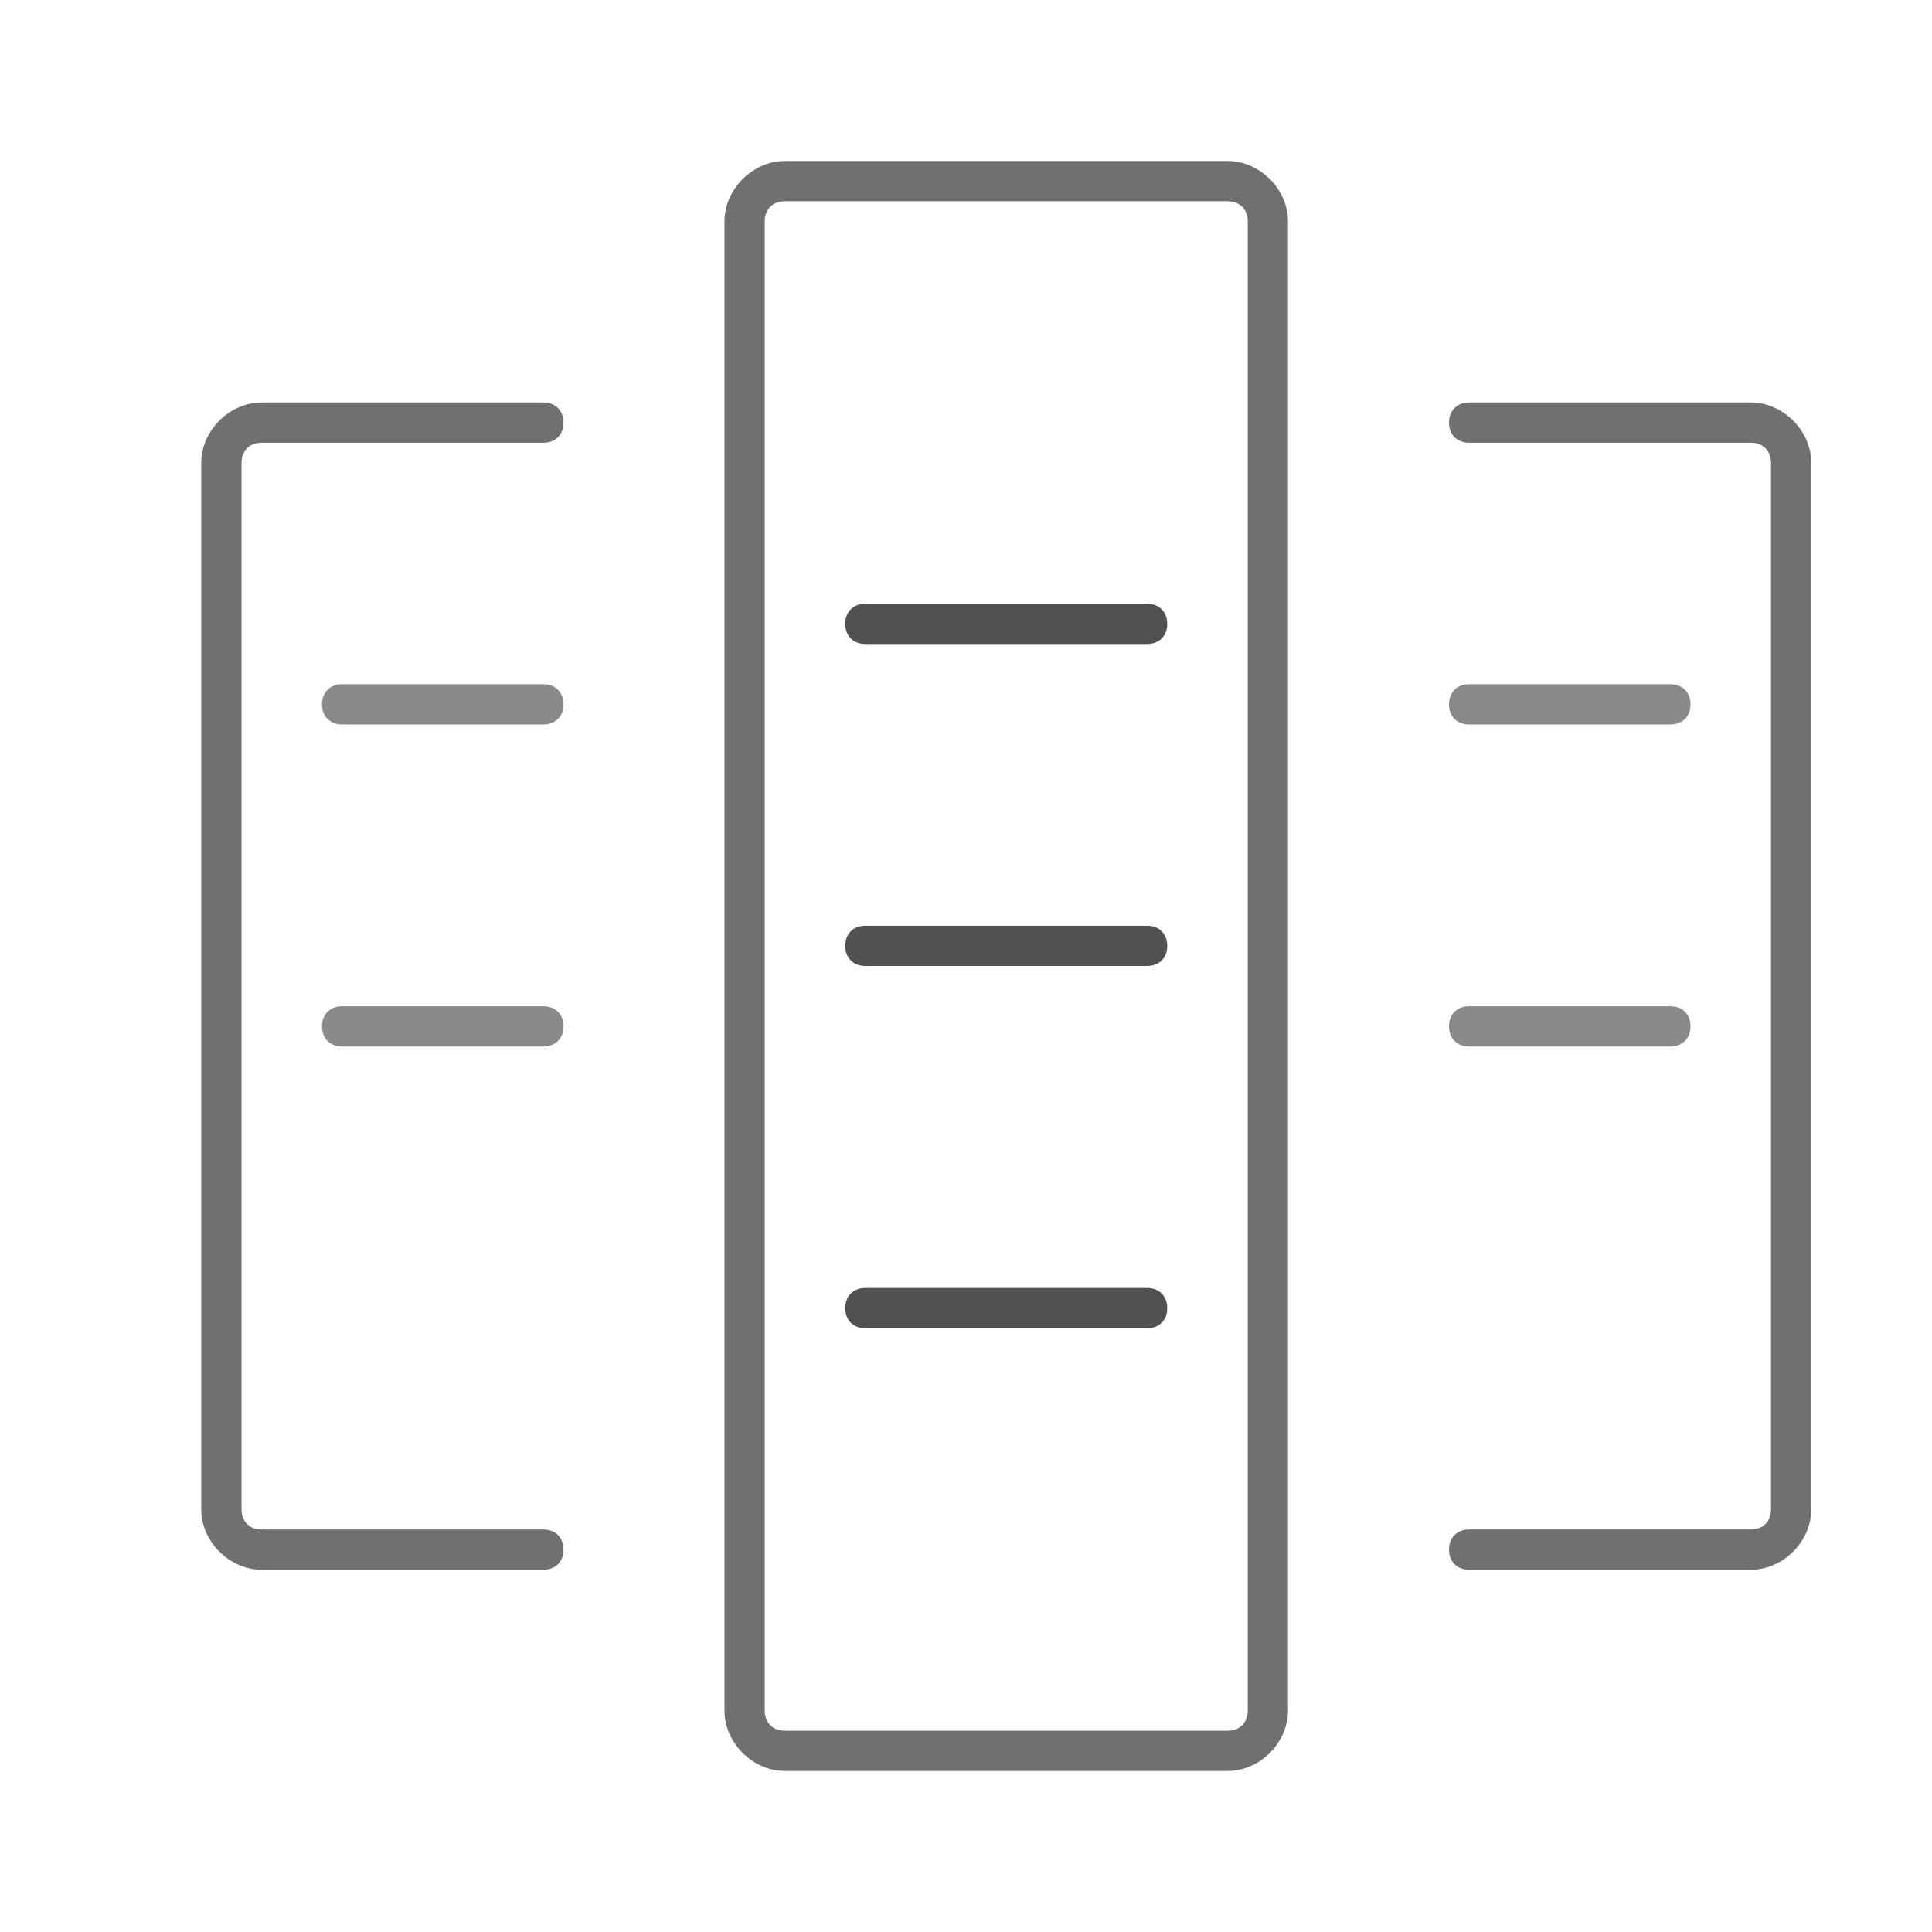 <?xml version="1.0" standalone="no"?><!DOCTYPE svg PUBLIC "-//W3C//DTD SVG 1.1//EN" "http://www.w3.org/Graphics/SVG/1.1/DTD/svg11.dtd"><svg t="1677656098357" class="icon" viewBox="0 0 1024 1024" version="1.1" xmlns="http://www.w3.org/2000/svg" p-id="2406" data-spm-anchor-id="a313x.7781069.0.i0" xmlns:xlink="http://www.w3.org/1999/xlink" width="200" height="200"><path d="M650.667 938.667h-234.667c-17.067 0-32-14.933-32-32v-789.333c0-17.067 14.933-32 32-32h234.667c17.067 0 32 14.933 32 32v789.333c0 17.067-14.933 32-32 32z m-234.667-832c-6.4 0-10.667 4.267-10.667 10.667v789.333c0 6.4 4.267 10.667 10.667 10.667h234.667c6.4 0 10.667-4.267 10.667-10.667v-789.333c0-6.4-4.267-10.667-10.667-10.667h-234.667zM288 832h-149.333c-17.067 0-32-14.933-32-32v-554.667c0-17.067 14.933-32 32-32h149.333c6.4 0 10.667 4.267 10.667 10.667s-4.267 10.667-10.667 10.667h-149.333c-6.4 0-10.667 4.267-10.667 10.667v554.667c0 6.4 4.267 10.667 10.667 10.667h149.333c6.4 0 10.667 4.267 10.667 10.667s-4.267 10.667-10.667 10.667zM928 832h-149.333c-6.4 0-10.667-4.267-10.667-10.667s4.267-10.667 10.667-10.667h149.333c6.4 0 10.667-4.267 10.667-10.667v-554.667c0-6.4-4.267-10.667-10.667-10.667h-149.333c-6.4 0-10.667-4.267-10.667-10.667s4.267-10.667 10.667-10.667h149.333c17.067 0 32 14.933 32 32v554.667c0 17.067-14.933 32-32 32z" fill="#707070" p-id="2407" data-spm-anchor-id="a313x.7781069.0.i1" class=""></path><path d="M288 384h-106.667c-6.4 0-10.667-4.267-10.667-10.667s4.267-10.667 10.667-10.667h106.667c6.4 0 10.667 4.267 10.667 10.667s-4.267 10.667-10.667 10.667z" fill="#8a8a8a" p-id="2408" data-spm-anchor-id="a313x.7781069.0.i2" class=""></path><path d="M608 341.333h-149.333c-6.4 0-10.667-4.267-10.667-10.667s4.267-10.667 10.667-10.667h149.333c6.4 0 10.667 4.267 10.667 10.667s-4.267 10.667-10.667 10.667z" fill="#515151" p-id="2409" data-spm-anchor-id="a313x.7781069.0.i5" class="selected"></path><path d="M885.333 384h-106.667c-6.4 0-10.667-4.267-10.667-10.667s4.267-10.667 10.667-10.667h106.667c6.4 0 10.667 4.267 10.667 10.667s-4.267 10.667-10.667 10.667z" fill="#8a8a8a" p-id="2410" data-spm-anchor-id="a313x.7781069.0.i4" class=""></path><path d="M608 512h-149.333c-6.4 0-10.667-4.267-10.667-10.667s4.267-10.667 10.667-10.667h149.333c6.4 0 10.667 4.267 10.667 10.667s-4.267 10.667-10.667 10.667zM608 704h-149.333c-6.4 0-10.667-4.267-10.667-10.667s4.267-10.667 10.667-10.667h149.333c6.4 0 10.667 4.267 10.667 10.667s-4.267 10.667-10.667 10.667z" fill="#515151" p-id="2411" data-spm-anchor-id="a313x.7781069.0.i6" class="selected"></path><path d="M885.333 554.667h-106.667c-6.4 0-10.667-4.267-10.667-10.667s4.267-10.667 10.667-10.667h106.667c6.4 0 10.667 4.267 10.667 10.667s-4.267 10.667-10.667 10.667zM288 554.667h-106.667c-6.4 0-10.667-4.267-10.667-10.667s4.267-10.667 10.667-10.667h106.667c6.4 0 10.667 4.267 10.667 10.667s-4.267 10.667-10.667 10.667z" fill="#8a8a8a" p-id="2412" data-spm-anchor-id="a313x.7781069.0.i3" class=""></path></svg>